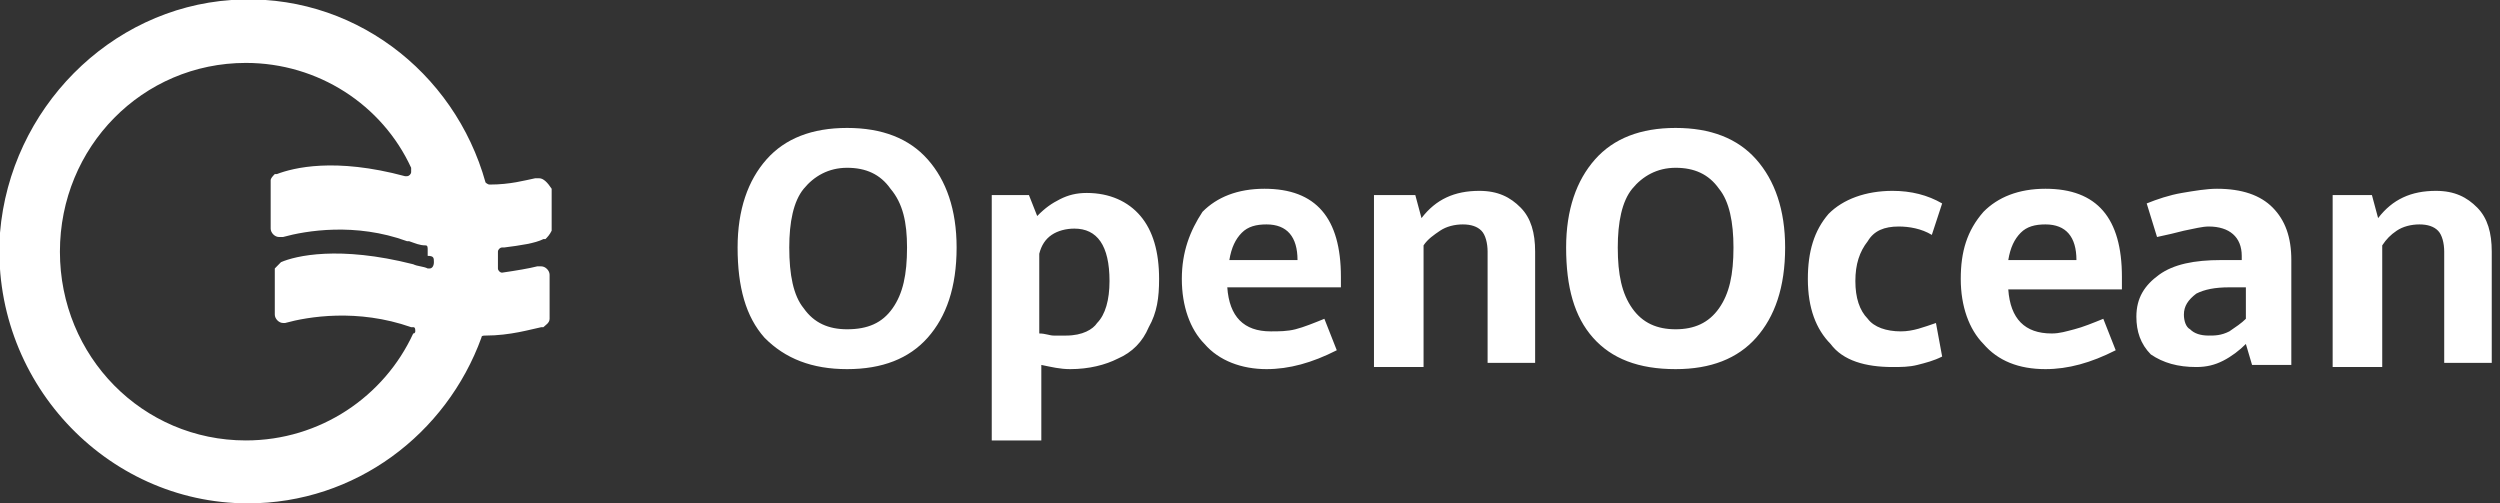<svg width="149" height="30" viewBox="0 0 149 30" fill="none" xmlns="http://www.w3.org/2000/svg">
  <rect x="0" y="0" width="149" height="30" fill="#333333" stroke="none"/>
  <path
    d="M25.86 15.625C25.86 15.875 25.736 16 25.613 16H25.49C25.244 15.875 24.875 15.875 24.628 15.75C20.195 14.625 17.609 15.25 16.747 15.625C16.624 15.75 16.501 15.875 16.378 16V16.25V18.625V18.75C16.378 19 16.624 19.25 16.87 19.25H16.994C18.348 18.875 21.303 18.375 24.505 19.5H24.628C24.751 19.5 24.751 19.625 24.751 19.75C24.751 19.75 24.751 19.875 24.628 19.875C22.904 23.625 19.087 26.25 14.654 26.25C8.497 26.25 3.571 21.25 3.571 15C3.571 8.75 8.497 3.75 14.654 3.75C18.964 3.75 22.781 6.25 24.505 10C24.505 10 24.505 10 24.505 10.125C24.505 10.125 24.505 10.125 24.505 10.25C24.505 10.375 24.382 10.5 24.259 10.5C24.259 10.5 24.259 10.5 24.136 10.5C19.949 9.375 17.486 10 16.501 10.375H16.378C16.255 10.5 16.132 10.625 16.132 10.75V11V13.375V13.625C16.132 13.875 16.378 14.125 16.624 14.125C16.747 14.125 16.747 14.125 16.87 14.125C18.225 13.75 21.18 13.25 24.259 14.375H24.382C24.751 14.5 24.998 14.625 25.367 14.625C25.49 14.625 25.49 14.75 25.49 14.875C25.49 14.875 25.49 14.875 25.49 15C25.49 15.125 25.49 15.25 25.49 15.25C25.86 15.25 25.86 15.375 25.86 15.625ZM32.14 10.625C32.017 10.625 32.017 10.625 31.894 10.625C31.278 10.75 30.416 11 29.184 11C29.061 11 28.938 10.875 28.938 10.875C27.091 4.25 20.934 -0.5 13.792 3.20375e-07C6.527 0.5 0.616 6.5 0 13.875C-0.616 22.625 6.28 30 14.777 30C21.18 30 26.599 25.875 28.692 20.125C28.692 20 28.815 20 28.938 20C30.416 20 31.647 19.625 32.263 19.5H32.386C32.509 19.375 32.756 19.25 32.756 19V18.875V16.625V16.375C32.756 16.125 32.509 15.875 32.263 15.875H32.14H32.017C31.524 16 30.785 16.125 29.923 16.25C29.8 16.25 29.677 16.125 29.677 16C29.677 15.625 29.677 15.375 29.677 15C29.677 14.875 29.8 14.75 29.923 14.75H30.047C31.032 14.625 31.894 14.5 32.386 14.25C32.509 14.25 32.509 14.25 32.509 14.25C32.632 14.125 32.756 14 32.879 13.75V13.625V11.25C32.632 10.875 32.386 10.625 32.14 10.625Z"
    fill="white"/>
  <path
    d="M141.981 21.75V14.625C142.228 14.25 142.474 14 142.843 13.75C143.213 13.5 143.705 13.375 144.198 13.375C144.69 13.375 145.06 13.5 145.306 13.75C145.552 14 145.675 14.5 145.675 15V21.625H148.508V15C148.508 13.875 148.261 13 147.646 12.375C147.03 11.75 146.291 11.375 145.183 11.375C143.705 11.375 142.597 11.875 141.735 13L141.366 11.625H139.026V21.875H141.981V21.75ZM131.637 20C131.145 20 130.775 19.875 130.529 19.625C130.283 19.5 130.16 19.125 130.16 18.75C130.16 18.25 130.406 17.875 130.899 17.5C131.391 17.25 132.007 17.125 132.869 17.125H133.854V19C133.608 19.25 133.238 19.5 132.869 19.75C132.376 20 132.007 20 131.637 20ZM130.899 21.875C131.514 21.875 132.007 21.75 132.499 21.5C132.992 21.25 133.485 20.875 133.854 20.5L134.223 21.75H136.563V15.5C136.563 14.125 136.194 13.125 135.455 12.375C134.716 11.625 133.608 11.25 132.13 11.25C131.514 11.25 130.775 11.375 130.037 11.5C129.298 11.625 128.559 11.875 127.943 12.125L128.559 14.125C129.175 14 129.667 13.875 130.16 13.75C130.775 13.625 131.268 13.5 131.637 13.5C132.869 13.5 133.608 14.125 133.608 15.25V15.5H132.376C130.775 15.5 129.544 15.75 128.682 16.375C127.82 17 127.328 17.75 127.328 18.875C127.328 19.75 127.574 20.5 128.19 21.125C128.928 21.625 129.79 21.875 130.899 21.875ZM123.756 15.5H119.693C119.816 14.75 120.062 14.25 120.432 13.875C120.801 13.5 121.294 13.375 121.909 13.375C123.141 13.375 123.756 14.125 123.756 15.5ZM121.909 22C123.264 22 124.618 21.625 126.096 20.875L125.357 19C124.742 19.25 124.126 19.5 123.633 19.625C123.141 19.75 122.771 19.875 122.279 19.875C120.678 19.875 119.816 19 119.693 17.25H126.466V16.5C126.466 13 124.988 11.25 121.909 11.25C120.309 11.25 119.077 11.75 118.215 12.625C117.23 13.75 116.861 15 116.861 16.625C116.861 18.25 117.353 19.625 118.215 20.5C119.077 21.5 120.309 22 121.909 22ZM112.797 21.875C113.29 21.875 113.782 21.875 114.275 21.75C114.767 21.625 115.26 21.5 115.752 21.25L115.383 19.25C114.644 19.5 114.028 19.75 113.29 19.75C112.428 19.75 111.689 19.5 111.319 19C110.827 18.5 110.58 17.75 110.58 16.75C110.58 15.75 110.827 15 111.319 14.375C111.689 13.75 112.304 13.5 113.166 13.5C113.782 13.5 114.521 13.625 115.137 14L115.752 12.125C114.89 11.625 113.905 11.375 112.797 11.375C111.196 11.375 109.842 11.875 108.98 12.75C108.118 13.75 107.748 15 107.748 16.625C107.748 18.375 108.241 19.625 109.103 20.5C109.842 21.5 111.196 21.875 112.797 21.875ZM99.867 19.625C98.759 19.625 97.897 19.25 97.281 18.375C96.666 17.5 96.419 16.375 96.419 14.75C96.419 13.25 96.666 12 97.281 11.25C97.897 10.5 98.759 10 99.867 10C100.975 10 101.837 10.375 102.453 11.25C103.069 12 103.315 13.25 103.315 14.75C103.315 16.375 103.069 17.5 102.453 18.375C101.837 19.25 100.975 19.625 99.867 19.625ZM99.867 22C101.961 22 103.561 21.375 104.67 20.125C105.778 18.875 106.394 17.125 106.394 14.75C106.394 12.5 105.778 10.75 104.67 9.5C103.561 8.25 101.961 7.625 99.867 7.625C97.774 7.625 96.173 8.25 95.065 9.5C93.957 10.75 93.341 12.5 93.341 14.75C93.341 17.125 93.833 18.875 94.942 20.125C96.05 21.375 97.651 22 99.867 22ZM84.844 21.75V14.625C85.09 14.25 85.46 14 85.829 13.75C86.199 13.5 86.691 13.375 87.184 13.375C87.676 13.375 88.046 13.5 88.292 13.75C88.538 14 88.661 14.5 88.661 15V21.625H91.494V15C91.494 13.875 91.247 13 90.632 12.375C90.016 11.75 89.277 11.375 88.169 11.375C86.691 11.375 85.583 11.875 84.721 13L84.352 11.625H81.889V21.875H84.844V21.75ZM77.332 15.5H73.269C73.392 14.75 73.638 14.25 74.008 13.875C74.377 13.5 74.87 13.375 75.485 13.375C76.717 13.375 77.332 14.125 77.332 15.5ZM75.485 22C76.84 22 78.195 21.625 79.672 20.875L78.933 19C78.318 19.25 77.702 19.5 77.209 19.625C76.717 19.75 76.224 19.75 75.732 19.75C74.131 19.75 73.269 18.875 73.146 17.125H79.918V16.5C79.918 13 78.441 11.25 75.362 11.25C73.761 11.25 72.53 11.75 71.668 12.625C70.929 13.75 70.437 15 70.437 16.625C70.437 18.25 70.929 19.625 71.791 20.5C72.653 21.5 74.008 22 75.485 22ZM63.541 20C63.294 20 63.048 20 62.802 20C62.556 20 62.309 19.875 61.94 19.875V15.125C62.063 14.625 62.309 14.25 62.679 14C63.048 13.75 63.541 13.625 64.033 13.625C65.388 13.625 66.127 14.625 66.127 16.75C66.127 17.875 65.88 18.75 65.388 19.25C65.142 19.625 64.526 20 63.541 20ZM62.063 26.25V21.75C62.679 21.875 63.171 22 63.787 22C64.895 22 65.88 21.75 66.619 21.375C67.481 21 68.097 20.375 68.466 19.5C68.959 18.625 69.082 17.75 69.082 16.625C69.082 15 68.713 13.75 67.974 12.875C67.235 12 66.127 11.5 64.772 11.5C64.156 11.5 63.664 11.625 63.171 11.875C62.679 12.125 62.309 12.375 61.817 12.875L61.324 11.625H59.108V26.25H62.063ZM50.488 19.625C49.38 19.625 48.518 19.25 47.902 18.375C47.286 17.625 47.04 16.375 47.04 14.75C47.04 13.25 47.286 12 47.902 11.25C48.518 10.5 49.38 10 50.488 10C51.596 10 52.458 10.375 53.074 11.25C53.813 12.125 54.059 13.25 54.059 14.75C54.059 16.375 53.813 17.5 53.197 18.375C52.581 19.25 51.719 19.625 50.488 19.625ZM50.488 22C52.581 22 54.182 21.375 55.29 20.125C56.399 18.875 57.014 17.125 57.014 14.75C57.014 12.5 56.399 10.75 55.29 9.5C54.182 8.25 52.581 7.625 50.488 7.625C48.395 7.625 46.794 8.25 45.685 9.5C44.577 10.75 43.961 12.5 43.961 14.75C43.961 17.125 44.454 18.875 45.562 20.125C46.794 21.375 48.395 22 50.488 22Z"
    fill="white"/>
</svg>
